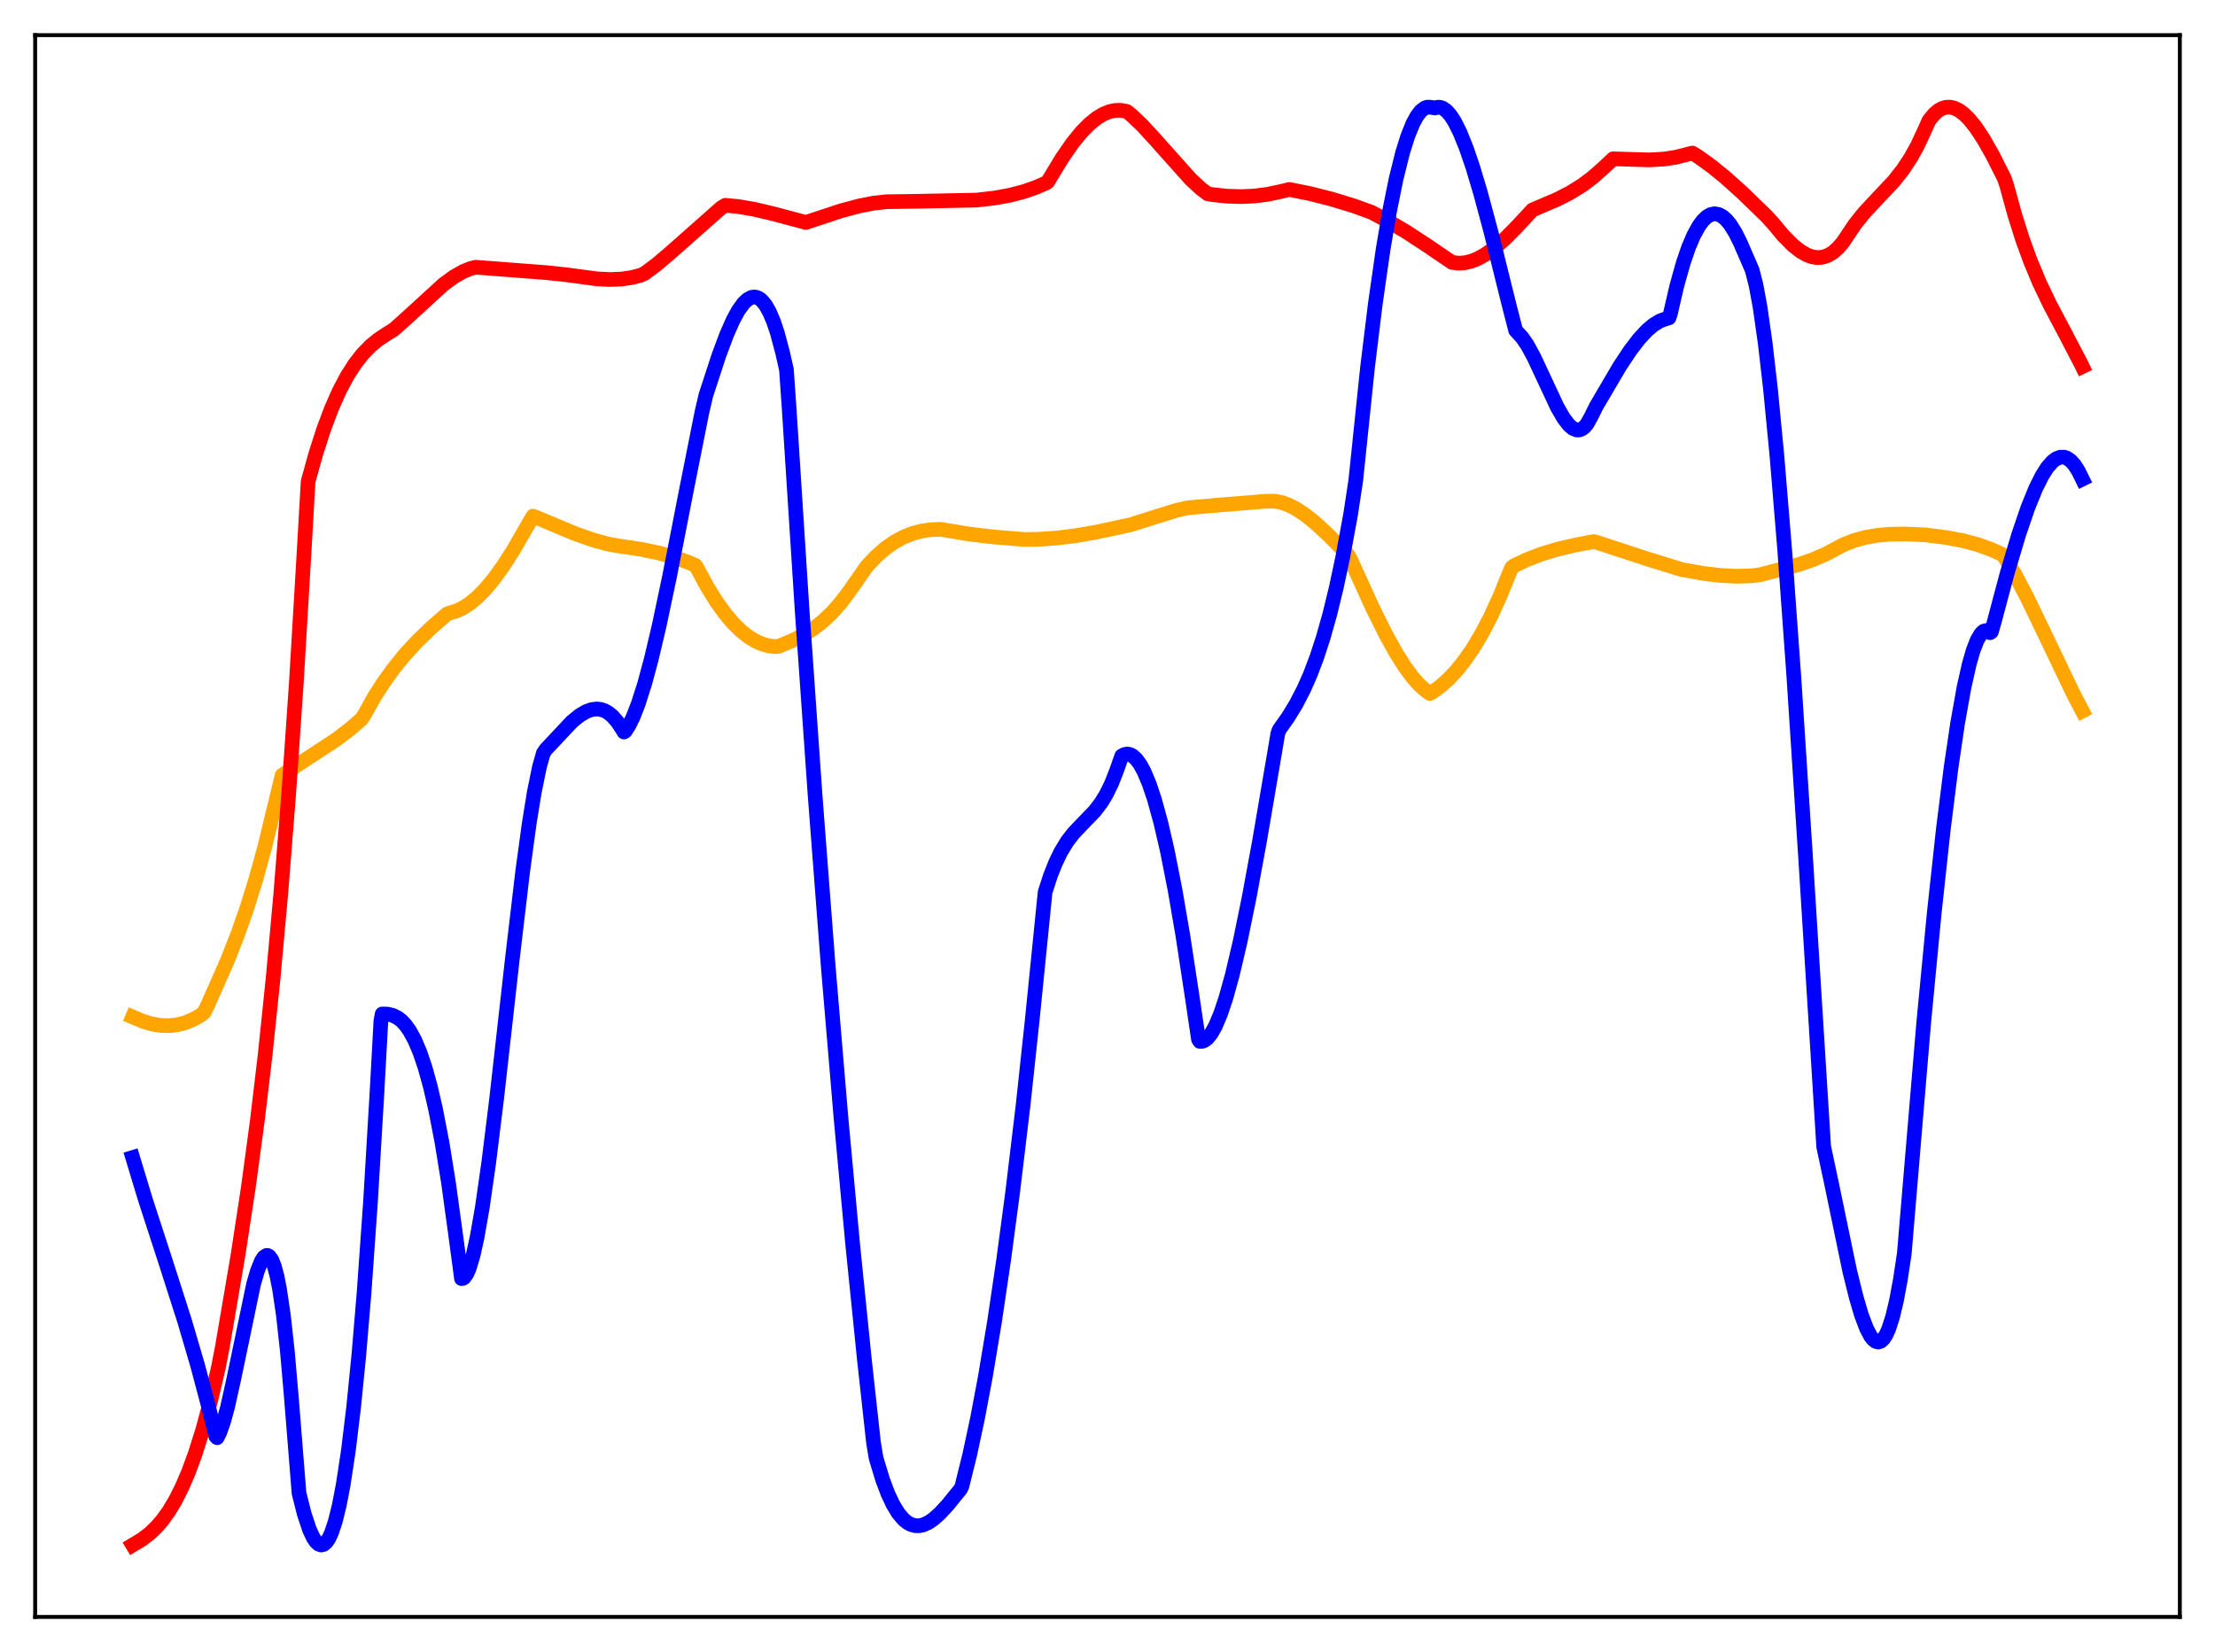 <?xml version="1.0" encoding="utf-8" standalone="no"?>
<!DOCTYPE svg PUBLIC "-//W3C//DTD SVG 1.1//EN"
  "http://www.w3.org/Graphics/SVG/1.1/DTD/svg11.dtd">
<svg xmlns:xlink="http://www.w3.org/1999/xlink" width="453.6pt" height="338.4pt" viewBox="0 0 453.6 338.4" xmlns="http://www.w3.org/2000/svg" version="1.1">
 <defs>
  <style type="text/css">*{stroke-linejoin: round; stroke-linecap: butt}</style>
 </defs>
 <g id="figure_1">
  <g id="patch_1">
   <path d="M 0 338.4 
L 453.6 338.4 
L 453.6 0 
L 0 0 
z
" style="fill: #ffffff"/>
  </g>
  <g id="axes_1">
   <g id="patch_2">
    <path d="M 7.2 331.2 
L 446.4 331.2 
L 446.4 7.2 
L 7.2 7.2 
z
" style="fill: #ffffff"/>
   </g>
   <g id="matplotlib.axis_1"/>
   <g id="matplotlib.axis_2"/>
   <g id="line2d_1">
    <path d="M 27.164 208.301 
L 29.293 209.203 
L 31.156 209.751 
L 33.02 210.052 
L 34.617 210.095 
L 36.214 209.925 
L 37.811 209.529 
L 39.408 208.893 
L 41.005 208.003 
L 41.804 207.387 
L 42.602 205.74 
L 46.595 196.691 
L 48.724 191.26 
L 50.588 185.93 
L 52.451 179.926 
L 54.314 173.125 
L 56.177 165.41 
L 57.775 158.801 
L 61.235 156.477 
L 68.954 151.419 
L 71.882 149.168 
L 74.012 147.306 
L 74.544 146.538 
L 76.673 142.727 
L 78.537 139.818 
L 80.666 136.866 
L 83.062 133.932 
L 85.457 131.337 
L 88.385 128.519 
L 91.58 125.745 
L 92.112 125.546 
L 93.443 125.168 
L 94.774 124.546 
L 96.105 123.695 
L 97.702 122.385 
L 99.299 120.775 
L 101.162 118.547 
L 103.025 115.971 
L 105.155 112.643 
L 107.551 108.467 
L 109.148 105.73 
L 109.946 106.025 
L 117.665 109.268 
L 121.392 110.582 
L 124.32 111.396 
L 126.449 111.791 
L 131.241 112.501 
L 134.967 113.282 
L 138.161 114.178 
L 141.089 115.228 
L 142.42 115.823 
L 142.953 116.716 
L 144.816 120.172 
L 146.679 123.187 
L 148.543 125.774 
L 150.14 127.651 
L 151.737 129.217 
L 153.334 130.472 
L 154.931 131.42 
L 156.262 131.976 
L 157.593 132.322 
L 158.924 132.459 
L 159.456 132.38 
L 162.384 131.18 
L 164.513 130.085 
L 166.643 128.724 
L 168.506 127.262 
L 170.369 125.499 
L 172.233 123.391 
L 174.096 120.893 
L 177.556 115.942 
L 179.42 113.972 
L 181.283 112.343 
L 183.146 111.032 
L 185.009 110.016 
L 186.873 109.272 
L 188.736 108.774 
L 190.599 108.499 
L 192.729 108.426 
L 194.06 108.661 
L 198.585 109.404 
L 203.642 110.002 
L 209.764 110.497 
L 212.692 110.462 
L 216.419 110.21 
L 220.412 109.713 
L 224.671 108.963 
L 231.591 107.472 
L 235.85 106.119 
L 240.908 104.544 
L 243.303 104.003 
L 250.756 103.357 
L 259.274 102.672 
L 261.137 102.667 
L 262.468 102.93 
L 263.799 103.401 
L 265.396 104.207 
L 267.26 105.433 
L 269.389 107.139 
L 272.051 109.602 
L 276.044 113.648 
L 276.576 114.615 
L 281.101 124.548 
L 283.763 129.904 
L 285.892 133.744 
L 287.756 136.683 
L 289.353 138.827 
L 290.684 140.312 
L 292.015 141.492 
L 292.813 142.043 
L 293.345 141.767 
L 294.943 140.603 
L 296.54 139.19 
L 298.137 137.512 
L 299.734 135.548 
L 301.597 132.873 
L 303.46 129.757 
L 305.324 126.172 
L 307.187 122.089 
L 309.05 117.481 
L 309.583 116.239 
L 310.115 115.844 
L 312.777 114.599 
L 315.705 113.485 
L 318.899 112.518 
L 322.625 111.64 
L 326.352 110.935 
L 326.884 111.057 
L 337.532 114.546 
L 344.452 116.68 
L 348.977 117.481 
L 352.438 117.884 
L 355.632 118.038 
L 358.56 117.951 
L 360.423 117.736 
L 368.409 115.63 
L 371.337 114.61 
L 373.999 113.451 
L 376.394 112.165 
L 377.725 111.478 
L 379.855 110.668 
L 381.984 110.086 
L 384.38 109.663 
L 387.041 109.427 
L 390.236 109.38 
L 394.228 109.553 
L 398.753 110.131 
L 402.214 110.8 
L 405.142 111.597 
L 407.804 112.558 
L 409.933 113.522 
L 410.199 113.714 
L 410.998 114.887 
L 412.861 118.083 
L 415.257 122.664 
L 418.717 129.853 
L 424.573 142.094 
L 426.436 145.646 
L 426.436 145.646 
" clip-path="url(#p3c7ca706cf)" style="fill: none; stroke: #ffa500; stroke-width: 3; stroke-linecap: square"/>
   </g>
   <g id="line2d_2">
    <path d="M 27.164 316.473 
L 29.027 315.36 
L 30.624 314.146 
L 31.955 312.886 
L 33.286 311.35 
L 34.617 309.487 
L 35.948 307.256 
L 37.279 304.606 
L 38.609 301.496 
L 39.94 297.883 
L 41.537 292.822 
L 43.135 286.909 
L 44.732 280.063 
L 45.53 275.945 
L 48.724 257.195 
L 50.854 243.247 
L 52.717 229.404 
L 54.314 215.92 
L 55.911 200.566 
L 57.508 183.001 
L 59.105 162.825 
L 60.703 139.574 
L 62.3 112.597 
L 63.098 98.617 
L 64.695 92.879 
L 66.292 87.916 
L 67.889 83.665 
L 69.487 80.061 
L 71.084 77.042 
L 72.681 74.544 
L 74.278 72.503 
L 75.875 70.857 
L 77.472 69.542 
L 79.069 68.491 
L 80.666 67.483 
L 83.328 65.113 
L 90.781 58.289 
L 92.911 56.727 
L 94.774 55.65 
L 96.371 54.997 
L 97.436 54.738 
L 111.809 55.836 
L 116.068 56.29 
L 122.191 57.113 
L 124.852 57.253 
L 127.248 57.163 
L 129.377 56.854 
L 131.241 56.367 
L 132.039 55.989 
L 134.435 54.208 
L 137.363 51.716 
L 147.744 42.528 
L 148.543 42.055 
L 151.204 42.306 
L 154.399 42.853 
L 158.391 43.793 
L 165.046 45.566 
L 172.233 43.183 
L 175.959 42.189 
L 178.887 41.62 
L 181.549 41.317 
L 187.671 41.231 
L 199.916 40.991 
L 203.642 40.57 
L 206.836 39.988 
L 209.764 39.219 
L 212.16 38.379 
L 214.289 37.45 
L 214.556 37.251 
L 215.354 35.933 
L 217.484 32.413 
L 219.613 29.329 
L 221.476 27.04 
L 223.073 25.417 
L 224.671 24.134 
L 226.001 23.345 
L 227.332 22.826 
L 228.397 22.616 
L 229.462 22.594 
L 230.527 22.768 
L 230.793 22.843 
L 231.857 23.709 
L 233.987 25.754 
L 236.649 28.661 
L 243.836 36.716 
L 245.965 38.678 
L 247.296 39.678 
L 248.095 39.841 
L 251.289 40.183 
L 254.217 40.273 
L 256.879 40.15 
L 259.54 39.813 
L 262.202 39.247 
L 264.065 38.811 
L 268.324 39.67 
L 272.849 40.822 
L 277.375 42.21 
L 280.835 43.47 
L 284.295 45.298 
L 288.022 47.51 
L 292.281 50.298 
L 297.338 53.74 
L 298.669 53.908 
L 300 53.822 
L 301.331 53.501 
L 302.662 52.967 
L 304.259 52.072 
L 306.122 50.725 
L 308.252 48.854 
L 310.647 46.427 
L 313.841 42.994 
L 318.899 40.84 
L 321.561 39.47 
L 323.956 37.986 
L 326.086 36.406 
L 328.215 34.523 
L 330.345 32.527 
L 337.798 32.754 
L 340.726 32.582 
L 343.121 32.224 
L 345.251 31.69 
L 346.582 31.345 
L 347.913 32.184 
L 350.575 34.109 
L 353.503 36.502 
L 356.963 39.623 
L 361.754 44.273 
L 363.085 45.737 
L 365.215 48.281 
L 367.078 50.166 
L 368.675 51.44 
L 370.006 52.206 
L 371.071 52.596 
L 372.135 52.766 
L 373.2 52.692 
L 374.265 52.354 
L 375.329 51.732 
L 376.394 50.805 
L 377.459 49.548 
L 378.524 47.943 
L 379.855 45.96 
L 381.718 43.63 
L 384.113 41.053 
L 387.84 37.093 
L 389.703 34.729 
L 391.3 32.299 
L 392.631 29.895 
L 393.962 27.055 
L 395.027 24.674 
L 396.092 23.372 
L 396.89 22.68 
L 397.689 22.219 
L 398.487 21.975 
L 399.286 21.937 
L 400.084 22.093 
L 401.149 22.583 
L 402.214 23.373 
L 403.279 24.432 
L 404.609 26.092 
L 406.207 28.509 
L 408.07 31.8 
L 410.465 36.545 
L 410.998 38.161 
L 412.595 43.993 
L 414.192 49.049 
L 415.789 53.444 
L 417.652 57.905 
L 419.782 62.364 
L 422.71 67.9 
L 426.17 74.536 
L 426.436 75.086 
L 426.436 75.086 
" clip-path="url(#p3c7ca706cf)" style="fill: none; stroke: #ff0000; stroke-width: 3; stroke-linecap: square"/>
   </g>
   <g id="line2d_3">
    <path d="M 27.164 237.098 
L 29.825 245.881 
L 33.818 258.153 
L 37.811 270.618 
L 40.473 279.703 
L 42.602 287.724 
L 44.199 294.227 
L 44.465 294.49 
L 44.998 293.435 
L 45.796 291.177 
L 46.595 288.239 
L 47.926 282.249 
L 51.919 263.065 
L 52.717 260.314 
L 53.516 258.325 
L 54.048 257.507 
L 54.58 257.153 
L 54.847 257.165 
L 55.113 257.311 
L 55.645 258.031 
L 56.177 259.36 
L 56.71 261.343 
L 57.242 264.025 
L 58.041 269.454 
L 58.839 276.695 
L 59.638 285.88 
L 61.235 305.858 
L 62.3 310.073 
L 63.364 313.287 
L 64.163 315 
L 64.695 315.789 
L 65.228 316.283 
L 65.76 316.473 
L 66.292 316.345 
L 66.825 315.891 
L 67.357 315.097 
L 67.889 313.952 
L 68.688 311.542 
L 69.487 308.275 
L 70.285 304.11 
L 71.35 297.088 
L 72.415 288.29 
L 73.479 277.612 
L 74.544 264.941 
L 75.875 246.126 
L 77.206 223.674 
L 78.004 209.062 
L 78.271 207.694 
L 79.335 207.72 
L 80.4 207.961 
L 81.465 208.49 
L 82.263 209.118 
L 83.062 209.977 
L 83.86 211.094 
L 84.925 213.033 
L 85.99 215.545 
L 87.055 218.691 
L 88.119 222.533 
L 89.184 227.127 
L 90.515 234.012 
L 91.846 242.26 
L 93.177 251.967 
L 94.508 261.902 
L 94.774 261.871 
L 95.04 261.704 
L 95.572 260.977 
L 96.105 259.755 
L 96.903 257.064 
L 97.702 253.441 
L 98.767 247.348 
L 100.097 238.061 
L 101.695 225.122 
L 104.889 196.706 
L 107.018 178.664 
L 108.349 168.861 
L 109.414 162.26 
L 110.479 157.049 
L 111.277 154.244 
L 111.809 153.481 
L 117.133 147.818 
L 118.73 146.524 
L 120.061 145.74 
L 121.126 145.354 
L 122.191 145.219 
L 122.989 145.303 
L 123.788 145.562 
L 124.586 146.009 
L 125.385 146.66 
L 126.449 147.868 
L 127.514 149.478 
L 127.78 149.945 
L 128.047 149.769 
L 128.845 148.52 
L 129.644 146.888 
L 130.708 144.164 
L 132.039 139.971 
L 133.37 135.02 
L 134.967 128.253 
L 137.097 118.174 
L 140.557 100.456 
L 143.751 84.407 
L 144.55 80.974 
L 147.212 72.817 
L 148.809 68.54 
L 150.14 65.534 
L 151.204 63.586 
L 152.269 62.11 
L 153.068 61.351 
L 153.866 60.918 
L 154.399 60.823 
L 154.931 60.891 
L 155.463 61.13 
L 155.996 61.547 
L 156.794 62.522 
L 157.593 63.939 
L 158.391 65.823 
L 159.19 68.2 
L 160.255 72.186 
L 161.053 75.728 
L 161.585 83.355 
L 164.247 124.775 
L 166.909 162.765 
L 169.571 197.494 
L 172.233 229.108 
L 174.628 255.004 
L 177.024 278.575 
L 178.887 295.53 
L 179.42 298.713 
L 180.751 303.09 
L 181.815 305.917 
L 182.88 308.183 
L 183.945 309.933 
L 185.009 311.205 
L 185.808 311.865 
L 186.607 312.293 
L 187.405 312.508 
L 188.204 312.527 
L 189.002 312.367 
L 190.067 311.9 
L 191.132 311.186 
L 192.463 310.01 
L 194.06 308.286 
L 196.721 305.001 
L 196.988 304.428 
L 198.585 297.98 
L 200.182 290.519 
L 201.779 282.041 
L 203.642 270.856 
L 205.505 258.27 
L 207.369 244.271 
L 209.498 226.529 
L 211.361 209.158 
L 214.023 182.739 
L 215.088 179.453 
L 216.153 176.748 
L 217.217 174.539 
L 218.548 172.345 
L 219.879 170.622 
L 221.743 168.668 
L 224.138 166.194 
L 225.469 164.463 
L 226.534 162.723 
L 227.599 160.553 
L 228.663 157.851 
L 229.728 154.833 
L 230.26 154.554 
L 230.793 154.449 
L 231.325 154.519 
L 231.857 154.765 
L 232.656 155.459 
L 233.455 156.533 
L 234.253 157.982 
L 235.318 160.492 
L 236.383 163.65 
L 237.713 168.473 
L 239.044 174.236 
L 240.641 182.344 
L 242.239 191.669 
L 244.102 203.902 
L 245.433 212.895 
L 245.699 213.31 
L 246.231 213.295 
L 246.764 213.069 
L 247.296 212.638 
L 248.095 211.622 
L 248.893 210.187 
L 249.958 207.66 
L 251.023 204.488 
L 252.353 199.703 
L 253.951 192.913 
L 255.814 183.803 
L 257.943 172.225 
L 261.137 153.507 
L 261.67 150.315 
L 261.936 149.516 
L 263.799 146.878 
L 265.396 144.26 
L 266.993 141.176 
L 268.324 138.157 
L 269.655 134.647 
L 270.986 130.564 
L 272.317 125.835 
L 273.648 120.381 
L 274.979 114.118 
L 276.576 105.421 
L 277.641 98.435 
L 280.036 75.362 
L 281.633 62.313 
L 283.231 51.152 
L 284.561 43.276 
L 285.892 36.669 
L 287.223 31.309 
L 288.288 27.905 
L 289.353 25.275 
L 290.151 23.805 
L 290.95 22.759 
L 291.748 22.135 
L 292.281 21.95 
L 292.813 21.95 
L 293.878 22.118 
L 294.41 21.958 
L 294.943 21.976 
L 295.475 22.163 
L 296.273 22.748 
L 297.072 23.674 
L 297.871 24.916 
L 298.935 27.024 
L 300.266 30.304 
L 301.597 34.2 
L 303.194 39.538 
L 305.324 47.484 
L 309.05 62.506 
L 310.381 67.67 
L 310.913 68.261 
L 311.712 69.124 
L 312.777 70.678 
L 314.108 73.123 
L 315.971 77.109 
L 318.899 83.38 
L 320.23 85.687 
L 321.295 87.066 
L 322.093 87.748 
L 322.892 88.074 
L 323.424 88.067 
L 323.956 87.864 
L 324.489 87.449 
L 325.021 86.807 
L 325.82 85.38 
L 326.884 83.217 
L 331.676 75.063 
L 333.805 71.843 
L 335.668 69.407 
L 337.265 67.684 
L 338.596 66.557 
L 339.927 65.748 
L 340.992 65.353 
L 341.791 65.107 
L 342.057 64.318 
L 343.388 58.555 
L 344.719 53.818 
L 345.783 50.714 
L 346.848 48.207 
L 347.913 46.276 
L 348.711 45.197 
L 349.51 44.426 
L 350.308 43.958 
L 351.107 43.786 
L 351.905 43.908 
L 352.704 44.316 
L 353.503 45.002 
L 354.301 45.96 
L 355.366 47.653 
L 356.431 49.807 
L 358.826 55.335 
L 359.625 58.49 
L 360.423 62.816 
L 361.488 70.289 
L 362.553 79.534 
L 363.884 93.311 
L 365.481 112.677 
L 367.344 138.481 
L 369.74 175.348 
L 373.466 234.89 
L 375.063 242.366 
L 378.79 260.327 
L 380.121 265.71 
L 381.185 269.313 
L 382.25 272.135 
L 383.049 273.655 
L 383.581 274.349 
L 384.113 274.77 
L 384.646 274.902 
L 385.178 274.729 
L 385.711 274.235 
L 386.243 273.403 
L 386.775 272.219 
L 387.574 269.745 
L 388.372 266.387 
L 389.171 262.09 
L 389.969 256.79 
L 393.962 209.34 
L 396.092 187.122 
L 397.955 169.942 
L 399.552 157.209 
L 400.883 148.18 
L 402.214 140.727 
L 403.279 136.011 
L 404.077 133.241 
L 404.876 131.16 
L 405.674 129.796 
L 406.207 129.301 
L 406.739 129.154 
L 407.271 129.364 
L 407.537 129.604 
L 407.804 129.423 
L 408.336 127.583 
L 410.998 117.577 
L 413.393 109.528 
L 415.257 104.061 
L 416.854 100.11 
L 418.185 97.443 
L 419.249 95.766 
L 420.314 94.548 
L 421.113 93.946 
L 421.911 93.644 
L 422.71 93.642 
L 423.242 93.816 
L 424.041 94.366 
L 424.839 95.252 
L 425.638 96.507 
L 426.436 98.134 
L 426.436 98.134 
" clip-path="url(#p3c7ca706cf)" style="fill: none; stroke: #0000ff; stroke-width: 3; stroke-linecap: square"/>
   </g>
   <g id="patch_3">
    <path d="M 7.2 331.2 
L 7.2 7.2 
" style="fill: none; stroke: #000000; stroke-width: 0.8; stroke-linejoin: miter; stroke-linecap: square"/>
   </g>
   <g id="patch_4">
    <path d="M 446.4 331.2 
L 446.4 7.2 
" style="fill: none; stroke: #000000; stroke-width: 0.8; stroke-linejoin: miter; stroke-linecap: square"/>
   </g>
   <g id="patch_5">
    <path d="M 7.2 331.2 
L 446.4 331.2 
" style="fill: none; stroke: #000000; stroke-width: 0.8; stroke-linejoin: miter; stroke-linecap: square"/>
   </g>
   <g id="patch_6">
    <path d="M 7.2 7.2 
L 446.4 7.2 
" style="fill: none; stroke: #000000; stroke-width: 0.8; stroke-linejoin: miter; stroke-linecap: square"/>
   </g>
  </g>
 </g>
 <defs>
  <clipPath id="p3c7ca706cf">
   <rect x="7.2" y="7.2" width="439.2" height="324"/>
  </clipPath>
 </defs>
</svg>

